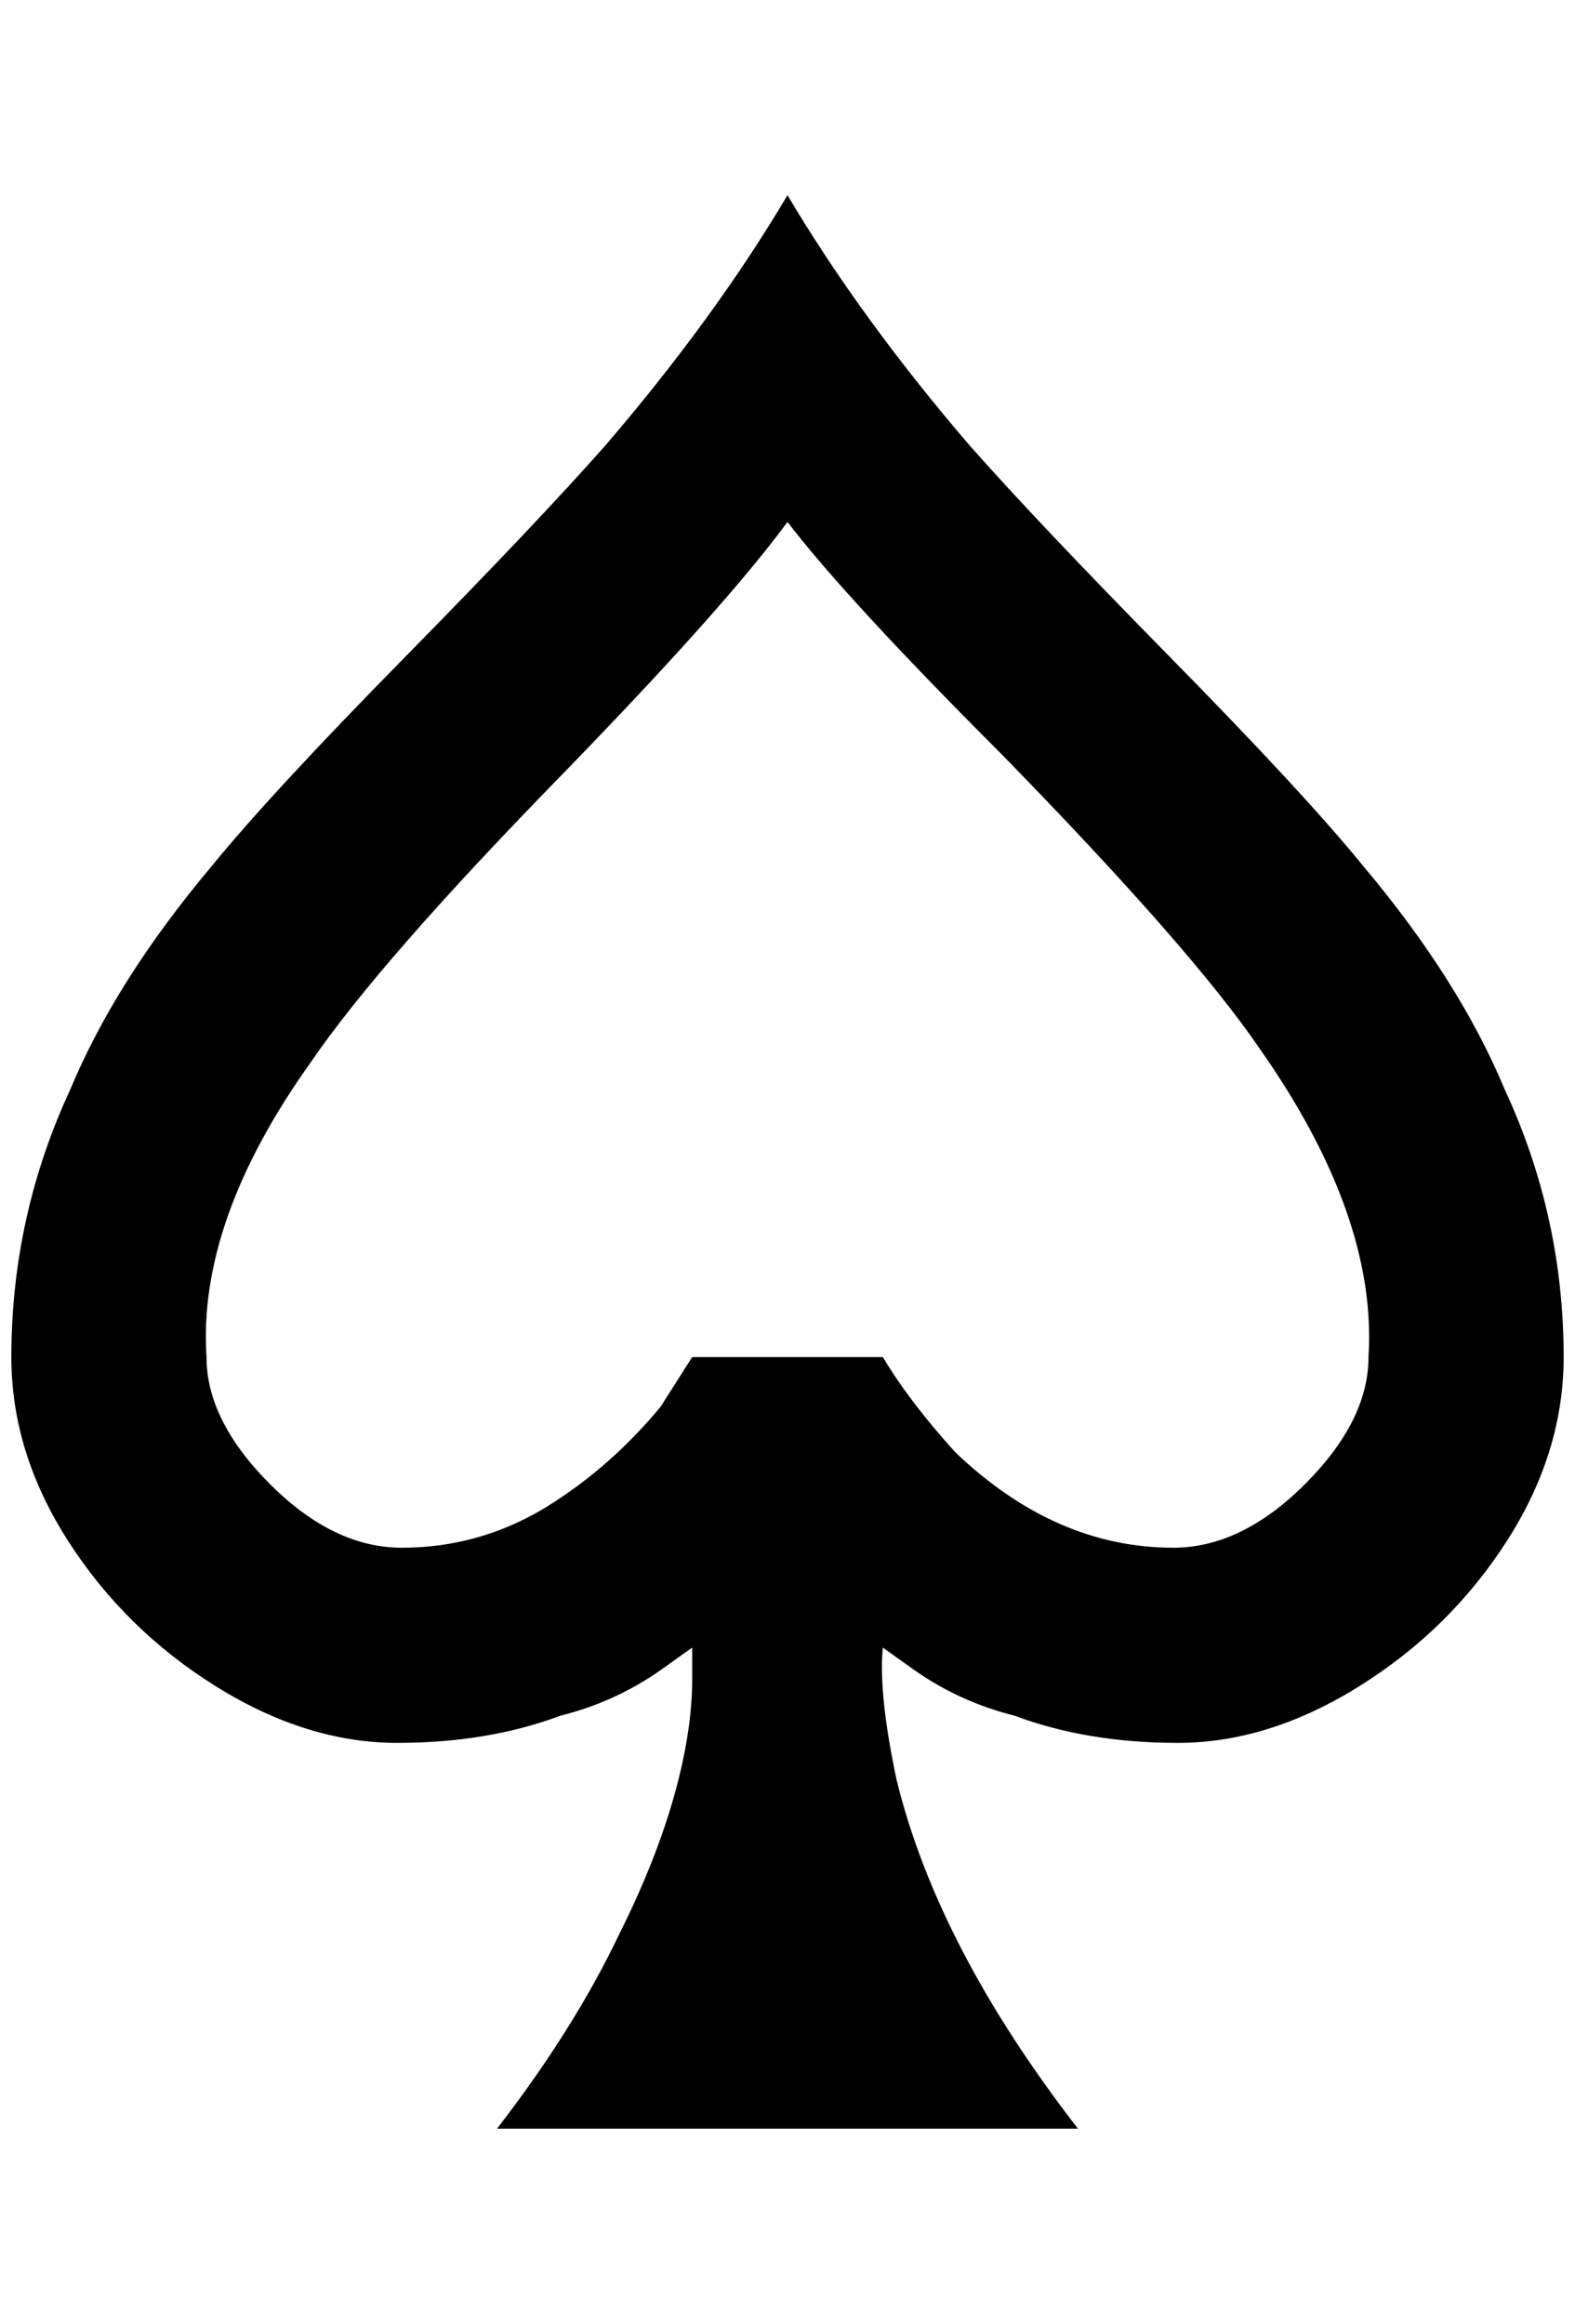 <?xml version="1.0" standalone="no"?>
<!DOCTYPE svg PUBLIC "-//W3C//DTD SVG 1.1//EN" "http://www.w3.org/Graphics/SVG/1.1/DTD/svg11.dtd" >
<svg xmlns="http://www.w3.org/2000/svg" xmlns:xlink="http://www.w3.org/1999/xlink" version="1.1" viewBox="-10 0 1388 2048">
   <path fill="currentColor"
d="M600 1452v28q0 40 -12 88q-16 64 -52 136q-40 84 -108 172h512q-124 -160 -160 -308q-16 -76 -12 -116l28 20q40 28 88 40q64 24 144 24t160 -50t130 -128t50 -162q0 -124 -52 -236q-40 -96 -124 -196q-52 -64 -170 -184t-178 -188q-96 -112 -160 -220q-64 108 -160 220
q-60 68 -178 188t-170 184q-84 100 -124 196q-52 112 -52 236q0 84 50 162t130 128t160 50t144 -24q48 -12 88 -40zM768 1196h-168l-28 44q-40 48 -88 80q-64 44 -140 44q-60 0 -116 -56t-56 -112q-8 -120 92 -260q60 -88 220 -252q144 -148 200 -224q52 68 188 204
q168 172 228 260q104 148 96 272q0 56 -56 112t-116 56q-104 0 -192 -84q-40 -44 -64 -84z" />
</svg>
